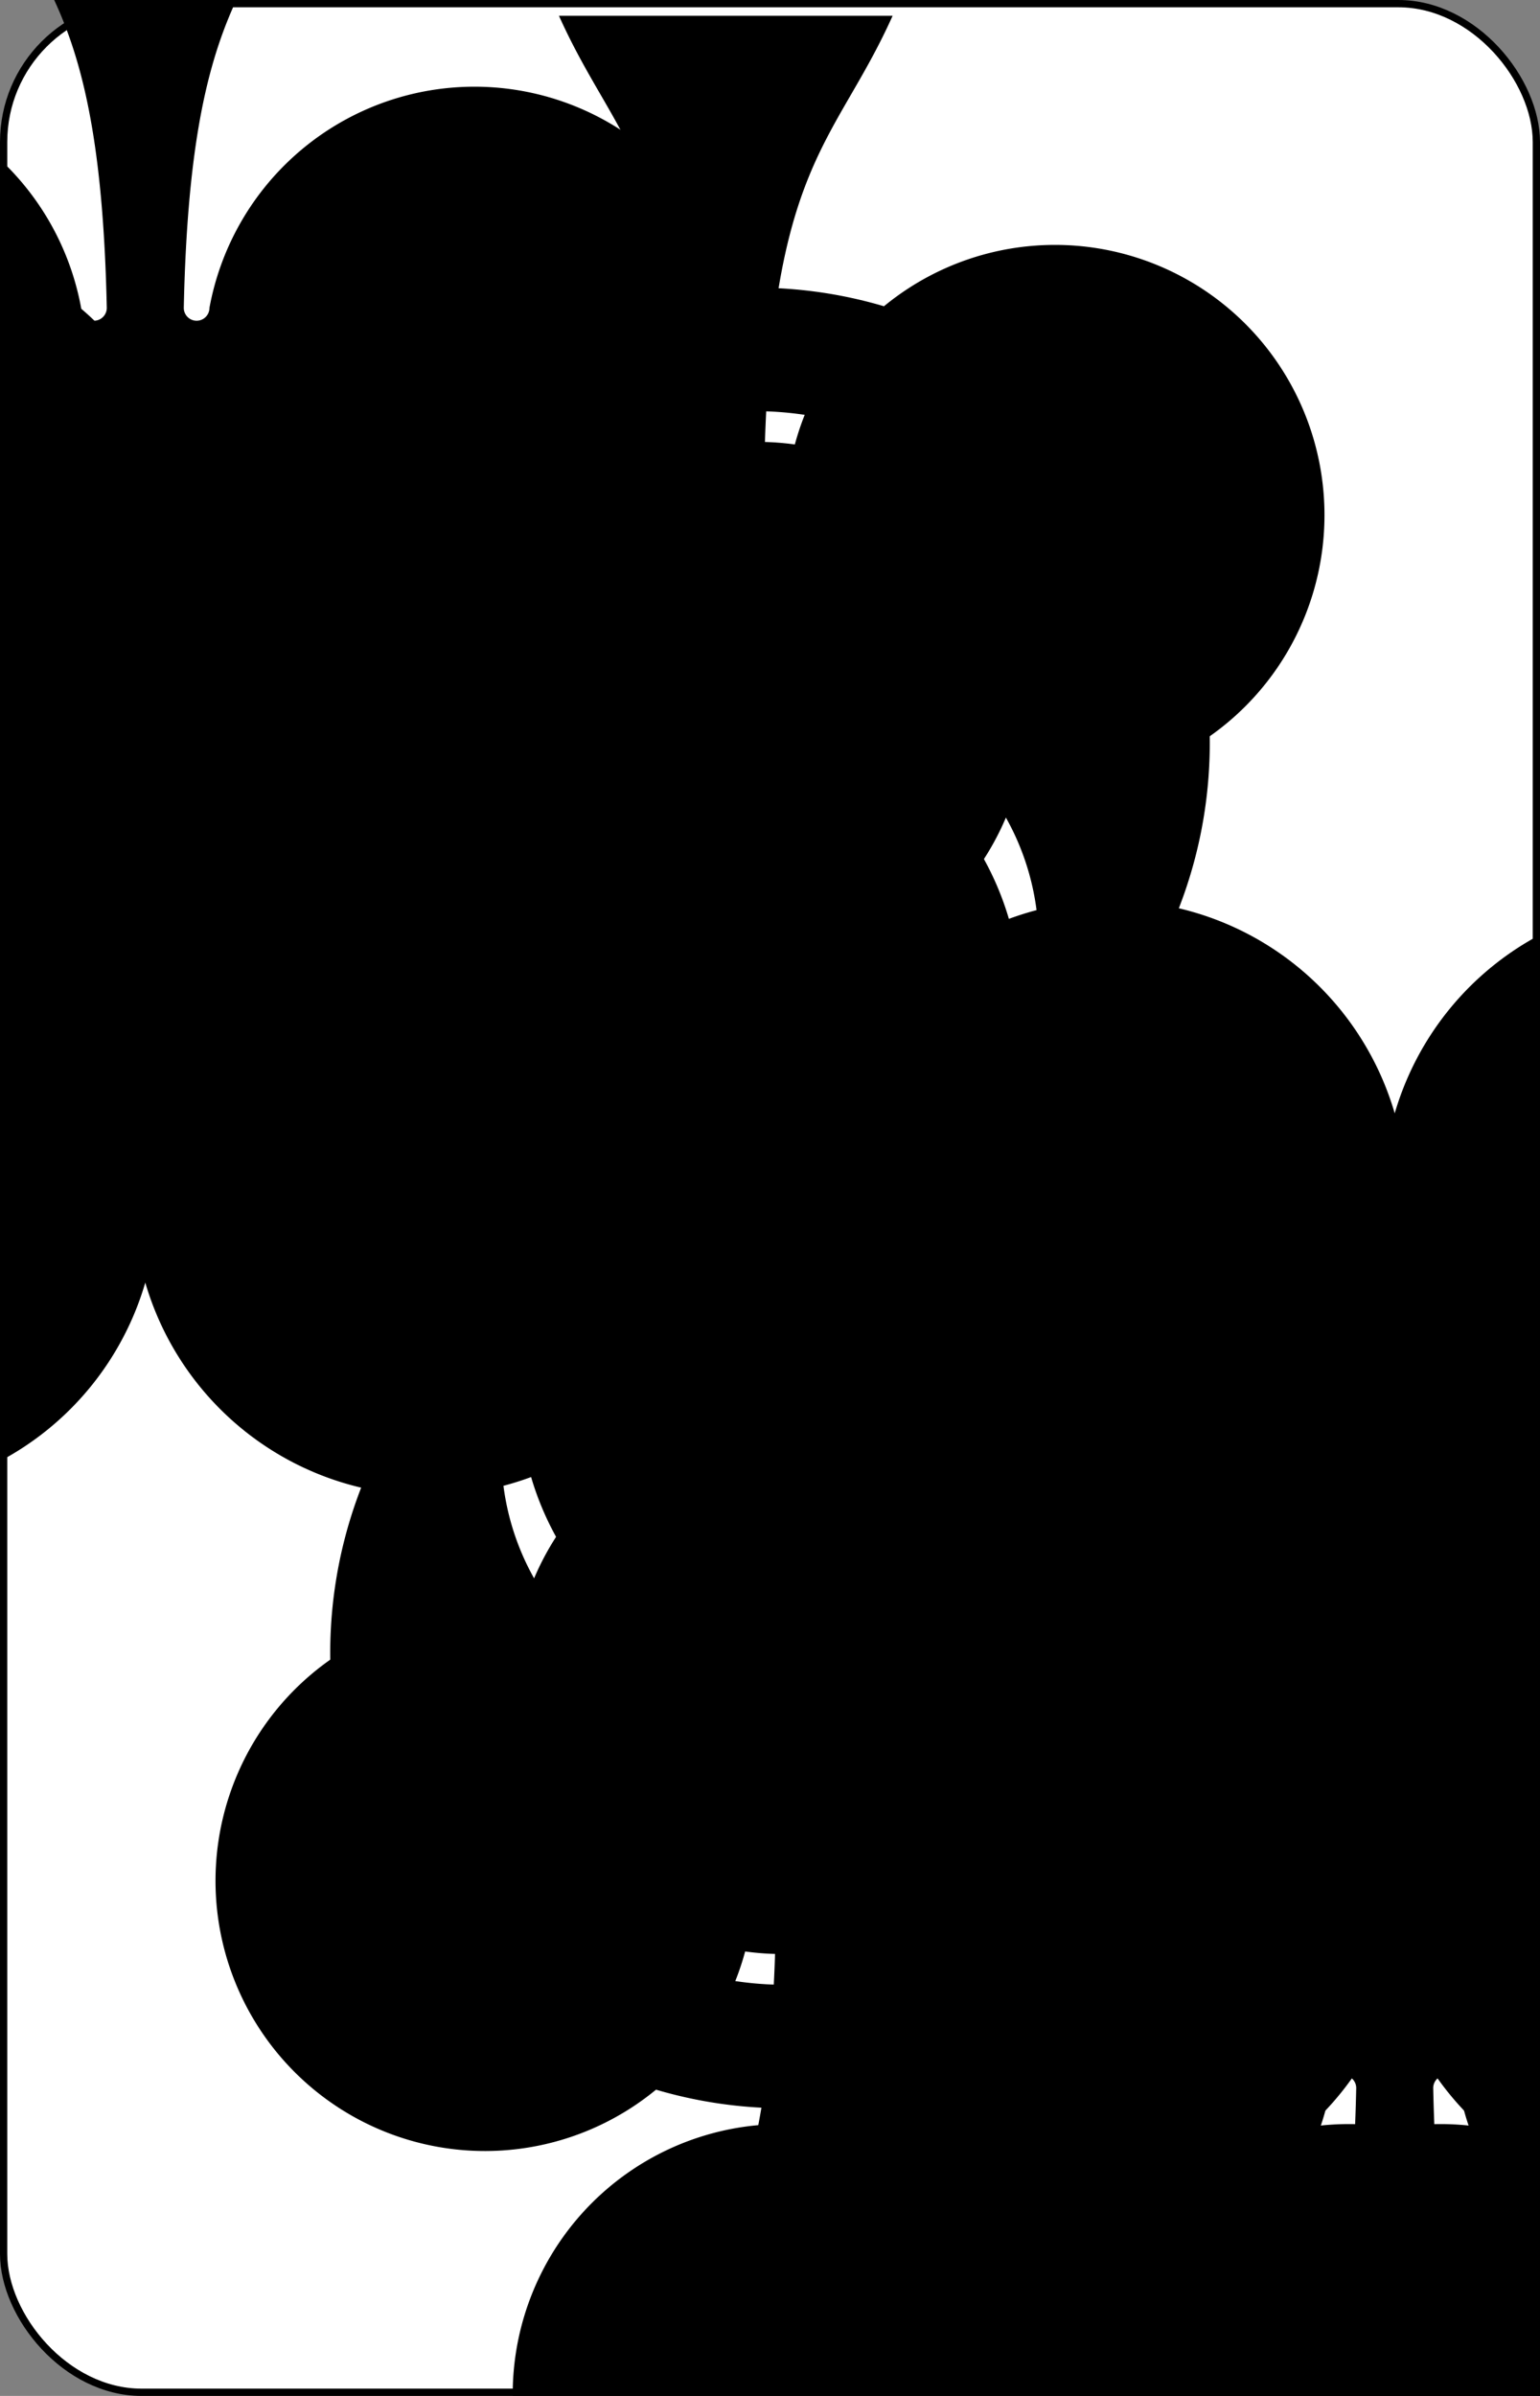 <?xml version="1.0" encoding="UTF-8" standalone="no"?>
<svg xmlns="http://www.w3.org/2000/svg" xmlns:xlink="http://www.w3.org/1999/xlink" class="card" face="8C" height="3.5in" preserveAspectRatio="none" viewBox="-106 -164.5 212 329" width="2.25in"><rect x="-106" y="-164.5" width="212" height="329" fill="#808080" stroke="none"/><symbol id="SC8" viewBox="-600 -600 1200 1200" preserveAspectRatio="xMinYMid"><path d="M30 150C35 385 85 400 130 500L-130 500C-85 400 -35 385 -30 150A10 10 0 0 0 -50 150A210 210 0 1 1 -124 -51A10 10 0 0 0 -110 -65A230 230 0 1 1 110 -65A10 10 0 0 0 124 -51A210 210 0 1 1 50 150A10 10 0 0 0 30 150Z" fill="black"></path></symbol><symbol id="VC8" viewBox="-500 -500 1000 1000" preserveAspectRatio="xMinYMid"><path d="M-1 -50A205 205 0 1 1 1 -50L-1 -50A255 255 0 1 0 1 -50Z" stroke="black" stroke-width="80" stroke-linecap="square" stroke-miterlimit="1.5" fill="none"></path></symbol><rect width="211" height="328" x="-105.5" y="-164" rx="19" ry="19" fill="white" stroke="black"></rect><use xlink:href="#VC8" height="50" x="-104" y="-145.5"></use><use xlink:href="#VC8" height="50" x="54" y="-145.5"></use><use xlink:href="#SC8" height="41.827" x="-99.913" y="-90.5"></use><use xlink:href="#SC8" height="41.827" x="58.087" y="-90.5"></use><use xlink:href="#SC8" height="40" x="-59.001" y="-117.551"></use><use xlink:href="#SC8" height="40" x="19.001" y="-117.551"></use><use xlink:href="#SC8" height="40" x="-20" y="-68.775"></use><use xlink:href="#SC8" height="40" x="-59.001" y="-20"></use><use xlink:href="#SC8" height="40" x="19.001" y="-20"></use><g transform="rotate(180)"><use xlink:href="#VC8" height="50" x="-104" y="-145.5"></use><use xlink:href="#VC8" height="50" x="54" y="-145.5"></use><use xlink:href="#SC8" height="41.827" x="-99.913" y="-90.5"></use><use xlink:href="#SC8" height="41.827" x="58.087" y="-90.5"></use><use xlink:href="#SC8" height="40" x="-59.001" y="-117.551"></use><use xlink:href="#SC8" height="40" x="19.001" y="-117.551"></use><use xlink:href="#SC8" height="40" x="-20" y="-68.775"></use></g></svg>